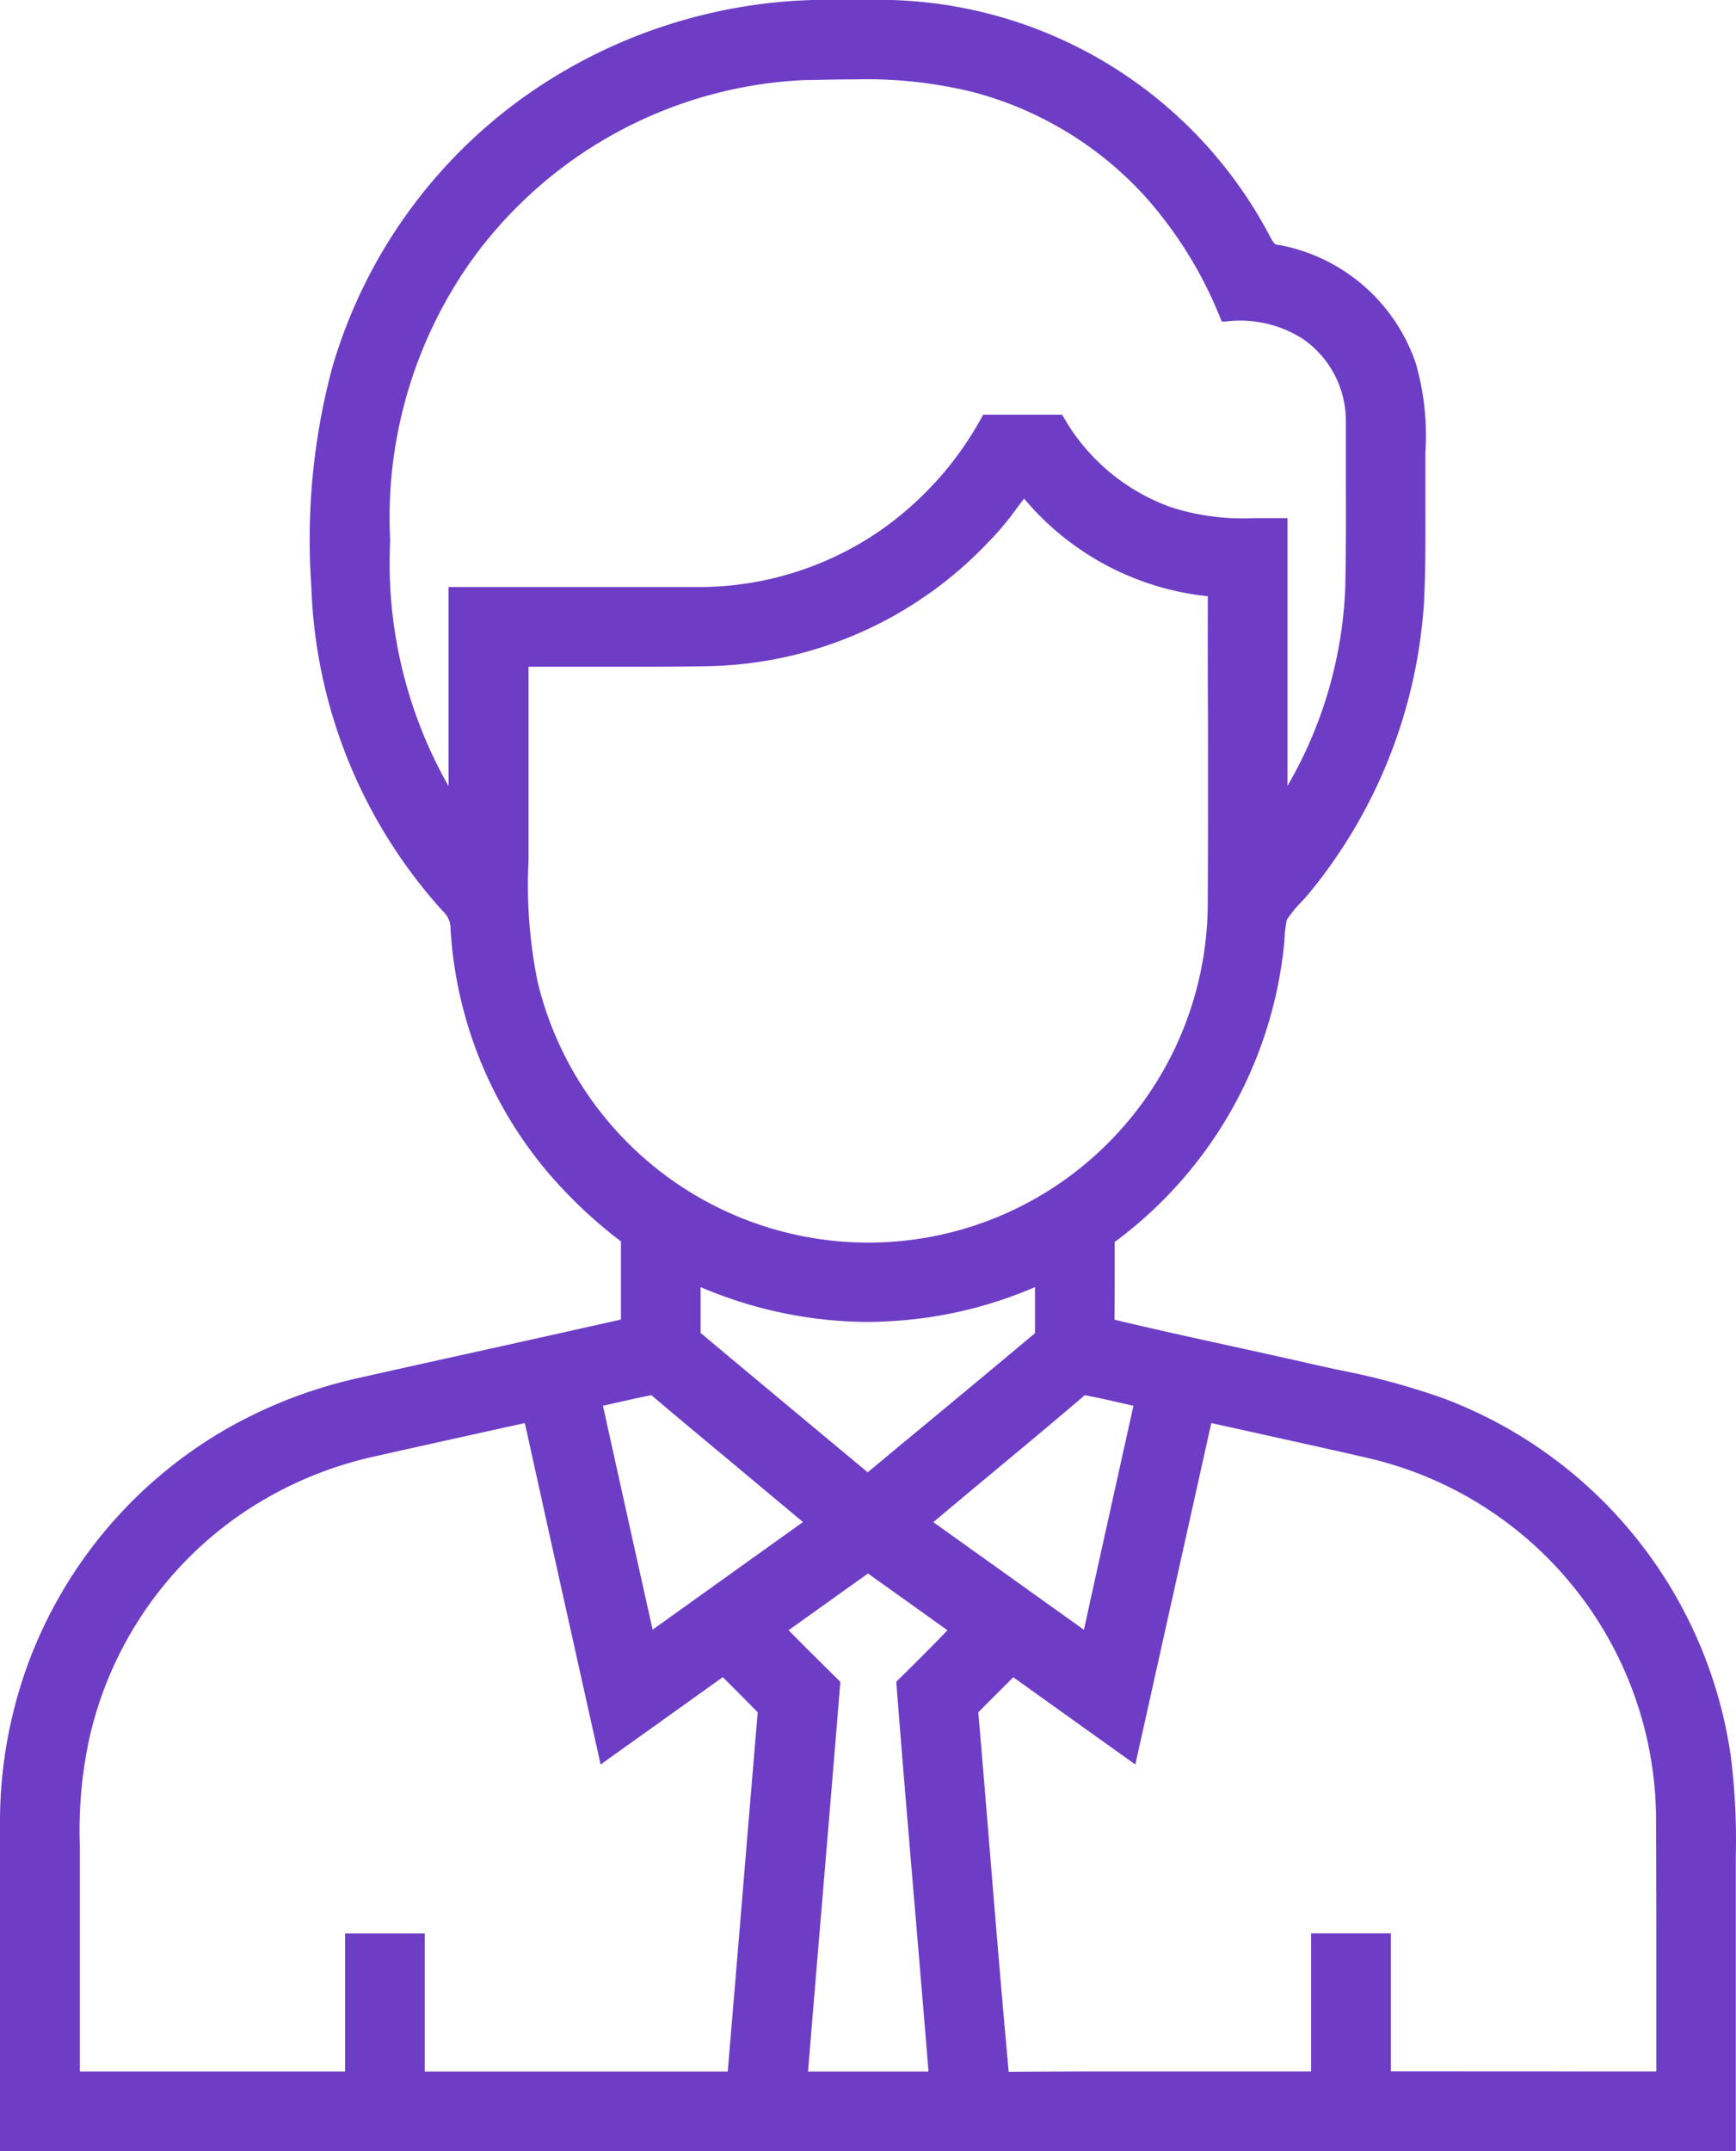 <svg xmlns="http://www.w3.org/2000/svg" width="40.571" height="50.25" viewBox="0 0 40.571 50.25">
  <g id="t1-t4" transform="translate(-49.434 0.125)">
    <path id="Path_156444" data-name="Path 156444" d="M68.421,0h1.838a10.2,10.2,0,0,1,8.714,5.4c.075.136.143.316.328.32A4.038,4.038,0,0,1,82.4,8.4a7.861,7.861,0,0,1,.218,2.53c-.007,1.013.024,2.027-.034,3.04a11.753,11.753,0,0,1-2.652,6.685,6.122,6.122,0,0,0-.54.649,4.581,4.581,0,0,0-.076.663,9.729,9.729,0,0,1-3.953,6.844c0,.658.009,1.317-.009,1.977,1.512.364,3.035.679,4.552,1.023a24.229,24.229,0,0,1,3.246.843,10.4,10.4,0,0,1,6.613,8.271,16.328,16.328,0,0,1,.111,2.434V50H49.559c0-2.508,0-5.016,0-7.523a10.649,10.649,0,0,1,.675-3.765,10.373,10.373,0,0,1,4.58-5.362,10.969,10.969,0,0,1,3.1-1.178c2.051-.459,4.1-.908,6.154-1.37q0-.995,0-1.988a10.777,10.777,0,0,1-1.81-1.713,9.581,9.581,0,0,1-2.177-5.516.671.671,0,0,0-.207-.5,11.7,11.7,0,0,1-3.047-7.507,15.3,15.3,0,0,1,.48-5.087A11.789,11.789,0,0,1,61.892,2.14,12.056,12.056,0,0,1,68.421,0m-8.1,5.939A10.514,10.514,0,0,0,58.428,12.5a10.536,10.536,0,0,0,1.615,6.175q0-2.484,0-4.967c1.923,0,3.846,0,5.769,0a7.559,7.559,0,0,0,4.2-1.3,7.909,7.909,0,0,0,2.476-2.73q.848,0,1.7,0a4.861,4.861,0,0,0,2.573,2.159,7.552,7.552,0,0,0,2.64.261q0,3.29,0,6.578A10.168,10.168,0,0,0,81,13.584c.027-1.274.008-2.549.012-3.822a2.463,2.463,0,0,0-1.028-2.055,2.9,2.9,0,0,0-1.912-.447,9.726,9.726,0,0,0-1.835-2.935,8.384,8.384,0,0,0-4.016-2.412,13.833,13.833,0,0,0-3.958-.284,10.255,10.255,0,0,0-7.939,4.311m13.046,5.386a11.488,11.488,0,0,1-.946,1.147,9.177,9.177,0,0,1-6.4,2.838c-1.454.029-2.908,0-4.362.014q0,2.054,0,4.108a14.027,14.027,0,0,0,.228,3.414,8.061,8.061,0,0,0,15.9-1.767c.015-2.463,0-4.926.007-7.39a6.3,6.3,0,0,1-4.419-2.365M65.689,29.757c0,.438,0,.876,0,1.313q2.013,1.685,4.031,3.361,2.016-1.679,4.031-3.36c0-.438,0-.877,0-1.314a9.874,9.874,0,0,1-3.475.858,9.746,9.746,0,0,1-4.586-.858m-2.322,2.857q.612,2.769,1.229,5.535,1.9-1.358,3.8-2.715c-1.235-1.038-2.484-2.061-3.714-3.105-.442.08-.879.19-1.318.285m11.38-.282c-1.224,1.048-2.476,2.063-3.707,3.1q1.9,1.358,3.8,2.715.618-2.767,1.232-5.535c-.442-.093-.879-.211-1.325-.282M58.2,33.762a9.139,9.139,0,0,0-3.235,1.395A8.8,8.8,0,0,0,51.4,40.422a10.455,10.455,0,0,0-.233,2.545q0,2.71,0,5.418,3.224,0,6.449,0,0-1.613,0-3.224c.538,0,1.075,0,1.613,0,0,1.075,0,2.15,0,3.226q3.661,0,7.319,0c.242-2.854.475-5.707.716-8.561q-.463-.472-.932-.937-1.395,1-2.788,1.991-.883-3.957-1.761-7.914-1.794.4-3.588.8m19.443-.795q-.88,3.957-1.761,7.913-1.395-.993-2.785-1.991c-.312.312-.625.622-.935.936.247,2.856.461,5.715.727,8.569,2.436-.02,4.872,0,7.309-.009,0-1.075,0-2.15,0-3.226.537,0,1.075,0,1.613,0q0,1.611,0,3.224h6.45c0-2.032.008-4.065-.007-6.1a8.816,8.816,0,0,0-6.816-8.473c-1.263-.294-2.531-.565-3.8-.847M67.67,37.938q.631.637,1.27,1.267c-.249,3.062-.512,6.121-.763,9.182h3.086c-.249-3.062-.519-6.122-.76-9.185.427-.416.844-.842,1.267-1.262q-1.024-.732-2.05-1.464C69.035,36.961,68.354,37.452,67.67,37.938Z" fill="#6e3dc6"/>
    <path id="Path_156444_-_Outline" data-name="Path 156444 - Outline" d="M68.419-.125h1.84a10.324,10.324,0,0,1,8.825,5.467l.029.054c.07.134.112.2.191.2l.018,0a4.183,4.183,0,0,1,3.2,2.767,6.11,6.11,0,0,1,.224,2.082c0,.16,0,.325,0,.486,0,.3,0,.609,0,.906,0,.7.006,1.428-.035,2.143a11.88,11.88,0,0,1-2.681,6.757c-.063.077-.131.151-.2.222a2.923,2.923,0,0,0-.323.4,2.961,2.961,0,0,0-.055.449c0,.059-.008.118-.014.177a9.873,9.873,0,0,1-3.953,6.9c0,.224,0,.452,0,.672,0,.374,0,.761-.006,1.143.908.218,1.835.421,2.731.617.564.124,1.148.252,1.721.382.262.061.529.119.787.175a16.73,16.73,0,0,1,2.476.673,10.525,10.525,0,0,1,6.692,8.37A15.626,15.626,0,0,1,90,43.237v6.888H49.434V50q0-1.464,0-2.928c0-1.506,0-3.064,0-4.6a10.714,10.714,0,0,1,.683-3.809,10.559,10.559,0,0,1,4.636-5.427,11.094,11.094,0,0,1,3.137-1.191q1.336-.3,2.673-.594c1.109-.246,2.255-.5,3.383-.754q0-.613,0-1.225v-.6a10.9,10.9,0,0,1-1.782-1.7,9.7,9.7,0,0,1-2.2-5.587v-.008a.544.544,0,0,0-.169-.407l-.005-.005a11.871,11.871,0,0,1-3.08-7.588A15.549,15.549,0,0,1,57.2,8.455a11.841,11.841,0,0,1,4.626-6.418,12.247,12.247,0,0,1,6.6-2.162ZM79.288,5.844a.5.5,0,0,1-.4-.332l-.028-.052A10.13,10.13,0,0,0,70.256.125H68.423a12,12,0,0,0-6.458,2.117,11.593,11.593,0,0,0-4.53,6.285,15.339,15.339,0,0,0-.476,5.049A11.617,11.617,0,0,0,59.97,21a.8.8,0,0,1,.242.582,9.447,9.447,0,0,0,2.148,5.439,10.827,10.827,0,0,0,1.79,1.694l.048.038v.724q0,.662,0,1.325v.1l-.1.022c-1.16.261-2.34.523-3.482.776q-1.337.3-2.673.594a10.847,10.847,0,0,0-3.067,1.164,10.307,10.307,0,0,0-4.526,5.3,10.466,10.466,0,0,0-.667,3.721c0,1.532,0,3.089,0,4.6q0,1.4,0,2.8h40.07V43.236a15.438,15.438,0,0,0-.11-2.291,10.275,10.275,0,0,0-6.534-8.172,16.544,16.544,0,0,0-2.44-.662c-.259-.056-.527-.115-.79-.176-.571-.13-1.154-.258-1.718-.381-.93-.2-1.892-.415-2.835-.642l-.1-.024,0-.1c.011-.412.01-.831.008-1.237,0-.242,0-.491,0-.737V28.75l.051-.037a9.622,9.622,0,0,0,3.9-6.754c.005-.057.009-.115.014-.172a3.061,3.061,0,0,1,.066-.509l0-.019.01-.017a3.038,3.038,0,0,1,.362-.451c.063-.069.128-.14.188-.212a11.628,11.628,0,0,0,2.624-6.613c.041-.707.038-1.429.035-2.127,0-.3,0-.6,0-.906,0-.161,0-.327,0-.488a5.924,5.924,0,0,0-.211-2A3.929,3.929,0,0,0,79.288,5.844ZM69.435,1.487a10.624,10.624,0,0,1,2.817.306,8.554,8.554,0,0,1,4.075,2.448,9.7,9.7,0,0,1,1.822,2.89c.07,0,.138,0,.2,0a2.764,2.764,0,0,1,1.7.48,2.581,2.581,0,0,1,1.079,2.158c0,.422,0,.853,0,1.271,0,.836.005,1.7-.013,2.552A10.248,10.248,0,0,1,79.5,18.743l-.23.359V16.483q0-2.13,0-4.261l-.531,0a5.807,5.807,0,0,1-2.027-.271,4.951,4.951,0,0,1-2.6-2.152q-.777,0-1.554,0a7.944,7.944,0,0,1-2.48,2.711,7.711,7.711,0,0,1-4.266,1.316c-.608,0-1.276,0-2.1,0H60.169c0,1.142,0,2.3,0,3.423V19.1l-.23-.352A10.7,10.7,0,0,1,58.3,12.5,10.63,10.63,0,0,1,60.22,5.866,10.417,10.417,0,0,1,68.256,1.5l.13,0C68.73,1.494,69.084,1.487,69.435,1.487Zm8.555,5.9-.035-.079a9.624,9.624,0,0,0-1.81-2.9,8.306,8.306,0,0,0-3.958-2.379,10.4,10.4,0,0,0-2.752-.3c-.348,0-.7.007-1.043.015l-.129,0a10.163,10.163,0,0,0-7.84,4.257A10.382,10.382,0,0,0,58.552,12.5v.009a10.553,10.553,0,0,0,1.365,5.73v-.978c0-1.163,0-2.366,0-3.549v-.125h.125q1.209,0,2.419,0h1.249c.826,0,1.493,0,2.1,0a7.461,7.461,0,0,0,4.129-1.274,7.74,7.74,0,0,0,2.438-2.69l.036-.062h.072q.849,0,1.7,0h.07l.036.06a4.722,4.722,0,0,0,2.505,2.1,5.513,5.513,0,0,0,1.944.257l.582,0h.2V12.1q0,2.193,0,4.386v1.748a9.979,9.979,0,0,0,1.352-4.652c.018-.846.016-1.709.013-2.544,0-.418,0-.85,0-1.275A2.332,2.332,0,0,0,79.91,7.81a2.715,2.715,0,0,0-1.834-.425Zm-4.621,3.735.1.123a6.208,6.208,0,0,0,4.33,2.318l.116.009v.116c0,1.005,0,2.028,0,3.016,0,1.434,0,2.916-.006,4.374a8.2,8.2,0,0,1-6.9,7.97,8.064,8.064,0,0,1-1.272.1,8.2,8.2,0,0,1-7.968-6.277,11.5,11.5,0,0,1-.232-2.9c0-.182,0-.365,0-.546v-1.37q0-1.37,0-2.739V15.2h.124c.582,0,1.164,0,1.746,0l.917,0c.681,0,1.2,0,1.7-.014a9,9,0,0,0,6.316-2.8l0,0a6.327,6.327,0,0,0,.652-.77c.091-.12.186-.245.283-.365Zm4.292,2.68a6.474,6.474,0,0,1-4.293-2.28c-.062.079-.123.159-.182.238a6.534,6.534,0,0,1-.676.8,9.253,9.253,0,0,1-6.49,2.875c-.495.01-1.02.014-1.7.014-.611,0-1.223,0-1.834,0l-.7,0q0,1.307,0,2.615v1.369c0,.182,0,.365,0,.548A11.313,11.313,0,0,0,62,22.816,7.952,7.952,0,0,0,69.728,28.9,7.912,7.912,0,0,0,75.6,26.291a7.945,7.945,0,0,0,2.059-5.213c.009-1.457.007-2.938.006-4.372C77.659,15.756,77.659,14.774,77.661,13.805Zm-12.1,15.76.175.077a9.852,9.852,0,0,0,3.944.868c.195,0,.391-.007.583-.02a9.74,9.74,0,0,0,3.433-.848l.174-.076v.19q0,.492,0,.986v.387l-.045.037c-1.063.889-2.145,1.79-3.192,2.662l-.919.765-.08-.067c-1.321-1.1-2.688-2.237-4.032-3.362l-.045-.037v-.387q0-.493,0-.986Zm8.061,1.448v-.271q0-.4,0-.8a9.872,9.872,0,0,1-3.345.794c-.195.013-.4.02-.6.02a10.057,10.057,0,0,1-3.87-.814q0,.4,0,.8v.27c1.3,1.09,2.625,2.19,3.906,3.257l.759-.632C71.511,32.777,72.578,31.889,73.626,31.013Zm-8.9,1.183.045.038c.724.615,1.467,1.233,2.185,1.83.5.417,1.02.848,1.528,1.275l.123.1-.131.094L65.2,37.872l-.684.488-.041-.184c-.363-1.623-.753-3.382-1.23-5.535l-.027-.123.123-.026c.149-.032.3-.066.446-.1.286-.065.582-.133.876-.186ZM68.2,35.427c-.468-.392-.943-.787-1.4-1.17-.7-.585-1.432-1.19-2.142-1.793-.27.051-.543.113-.807.173l-.326.074c.446,2.017.817,3.688,1.161,5.229l.377-.269ZM74.709,32.2l.057.009c.293.047.585.114.867.18.152.035.309.071.464.1l.124.026-.027.123c-.408,1.847-.827,3.722-1.232,5.535l-.041.184-.154-.11-1.574-1.124-2.226-1.591-.131-.094.123-.1c.518-.437,1.049-.878,1.562-1.3.706-.586,1.436-1.192,2.145-1.8Zm1.213.511-.345-.078c-.26-.06-.528-.122-.794-.167-.7.6-1.411,1.189-2.1,1.763-.472.392-.959.8-1.437,1.2l2.1,1.5,1.42,1.015C75.142,36.222,75.537,34.454,75.923,32.71Zm-14.036.107.568,2.553q.589,2.65,1.179,5.3.871-.62,1.741-1.243l.894-.639.086-.061.075.075c.348.347.639.639.933.938l.04.041,0,.057q-.171,2.027-.339,4.054c-.123,1.477-.25,3-.377,4.507l-.01.115H59.112v-.125q0-.664,0-1.329c0-.581,0-1.18,0-1.772H57.747v.683q0,1.208,0,2.416v.125h-.125q-3.224,0-6.449,0h-.125v-.125q0-1.548,0-3.1,0-1.161,0-2.322a10.362,10.362,0,0,1,.237-2.574A8.923,8.923,0,0,1,54.9,35.053a9.2,9.2,0,0,1,3.279-1.414c1.311-.294,2.607-.58,3.588-.8Zm1.585,8.274-.041-.184q-.612-2.741-1.22-5.483L61.7,33.115c-.966.213-2.208.487-3.466.769a8.957,8.957,0,0,0-3.191,1.375,8.673,8.673,0,0,0-3.514,5.19,10.135,10.135,0,0,0-.23,2.516q0,1.163,0,2.324,0,1.485,0,2.971,3.1,0,6.2,0,0-1.146,0-2.291v-.932h.124l.805,0h.933v.125c0,.633,0,1.276,0,1.9q0,.6,0,1.2h7.08c.124-1.465.248-2.952.367-4.392q.166-2,.334-4c-.258-.262-.517-.522-.816-.82l-.807.577q-.947.677-1.895,1.353Zm14.081-8.273.122.027,1.141.252c.872.192,1.774.39,2.658.6a8.941,8.941,0,0,1,6.913,8.593c.009,1.278.008,2.576.007,3.831q0,1.135,0,2.269v.125h-6.7v-.125q0-1.209,0-2.416v-.683H80.328c0,.592,0,1.191,0,1.772q0,.664,0,1.328v.124H80.2q-1.451,0-2.9,0H75.727c-1.135,0-2.008,0-2.833.01H72.78l-.011-.114c-.162-1.741-.307-3.511-.447-5.224-.09-1.1-.183-2.231-.279-3.346l0-.058.041-.041c.266-.269.538-.541.8-.8l.208-.207.086.061,1.166.834q.733.524,1.466,1.048.569-2.547,1.134-5.095l.586-2.634ZM88.143,48.26q0-1.072,0-2.144c0-1.255,0-2.552-.007-3.829a8.691,8.691,0,0,0-6.72-8.352c-.882-.205-1.783-.4-2.654-.595l-1.02-.225-.559,2.512q-.587,2.639-1.175,5.279l-.041.184-.153-.109Q75,40.4,74.194,39.824l-1.079-.772-.058.058c-.25.249-.508.506-.76.761.095,1.1.186,2.211.274,3.29.137,1.674.279,3.4.437,5.107.792-.006,1.637-.009,2.72-.009l3.147,0h1.2q0-.6,0-1.2c0-.622,0-1.265,0-1.9v-.125h.933l.806,0h.124v.932q0,1.145,0,2.291ZM69.72,36.322l.072.052q1.027.731,2.05,1.464l.12.086-.105.1q-.238.236-.474.474c-.245.246-.5.5-.752.748.138,1.754.288,3.536.433,5.26.107,1.267.217,2.577.322,3.866l.011.135H68.041l.011-.135c.116-1.409.236-2.841.352-4.227.134-1.6.273-3.264.406-4.9-.376-.372-.807-.8-1.229-1.226l-.1-.1.12-.085q.513-.364,1.024-.731t1.025-.731Zm1.857,1.633q-.928-.664-1.857-1.326-.477.338-.952.679l-.905.646c.4.406.81.81,1.165,1.161l.041.041,0,.058c-.134,1.652-.275,3.332-.411,4.956-.112,1.341-.228,2.726-.34,4.091h2.815c-.1-1.245-.208-2.508-.311-3.73-.147-1.743-.3-3.546-.438-5.32l0-.058.042-.041c.266-.259.533-.527.791-.786Z" fill="#6e3dc6"/>
  </g>
</svg>
